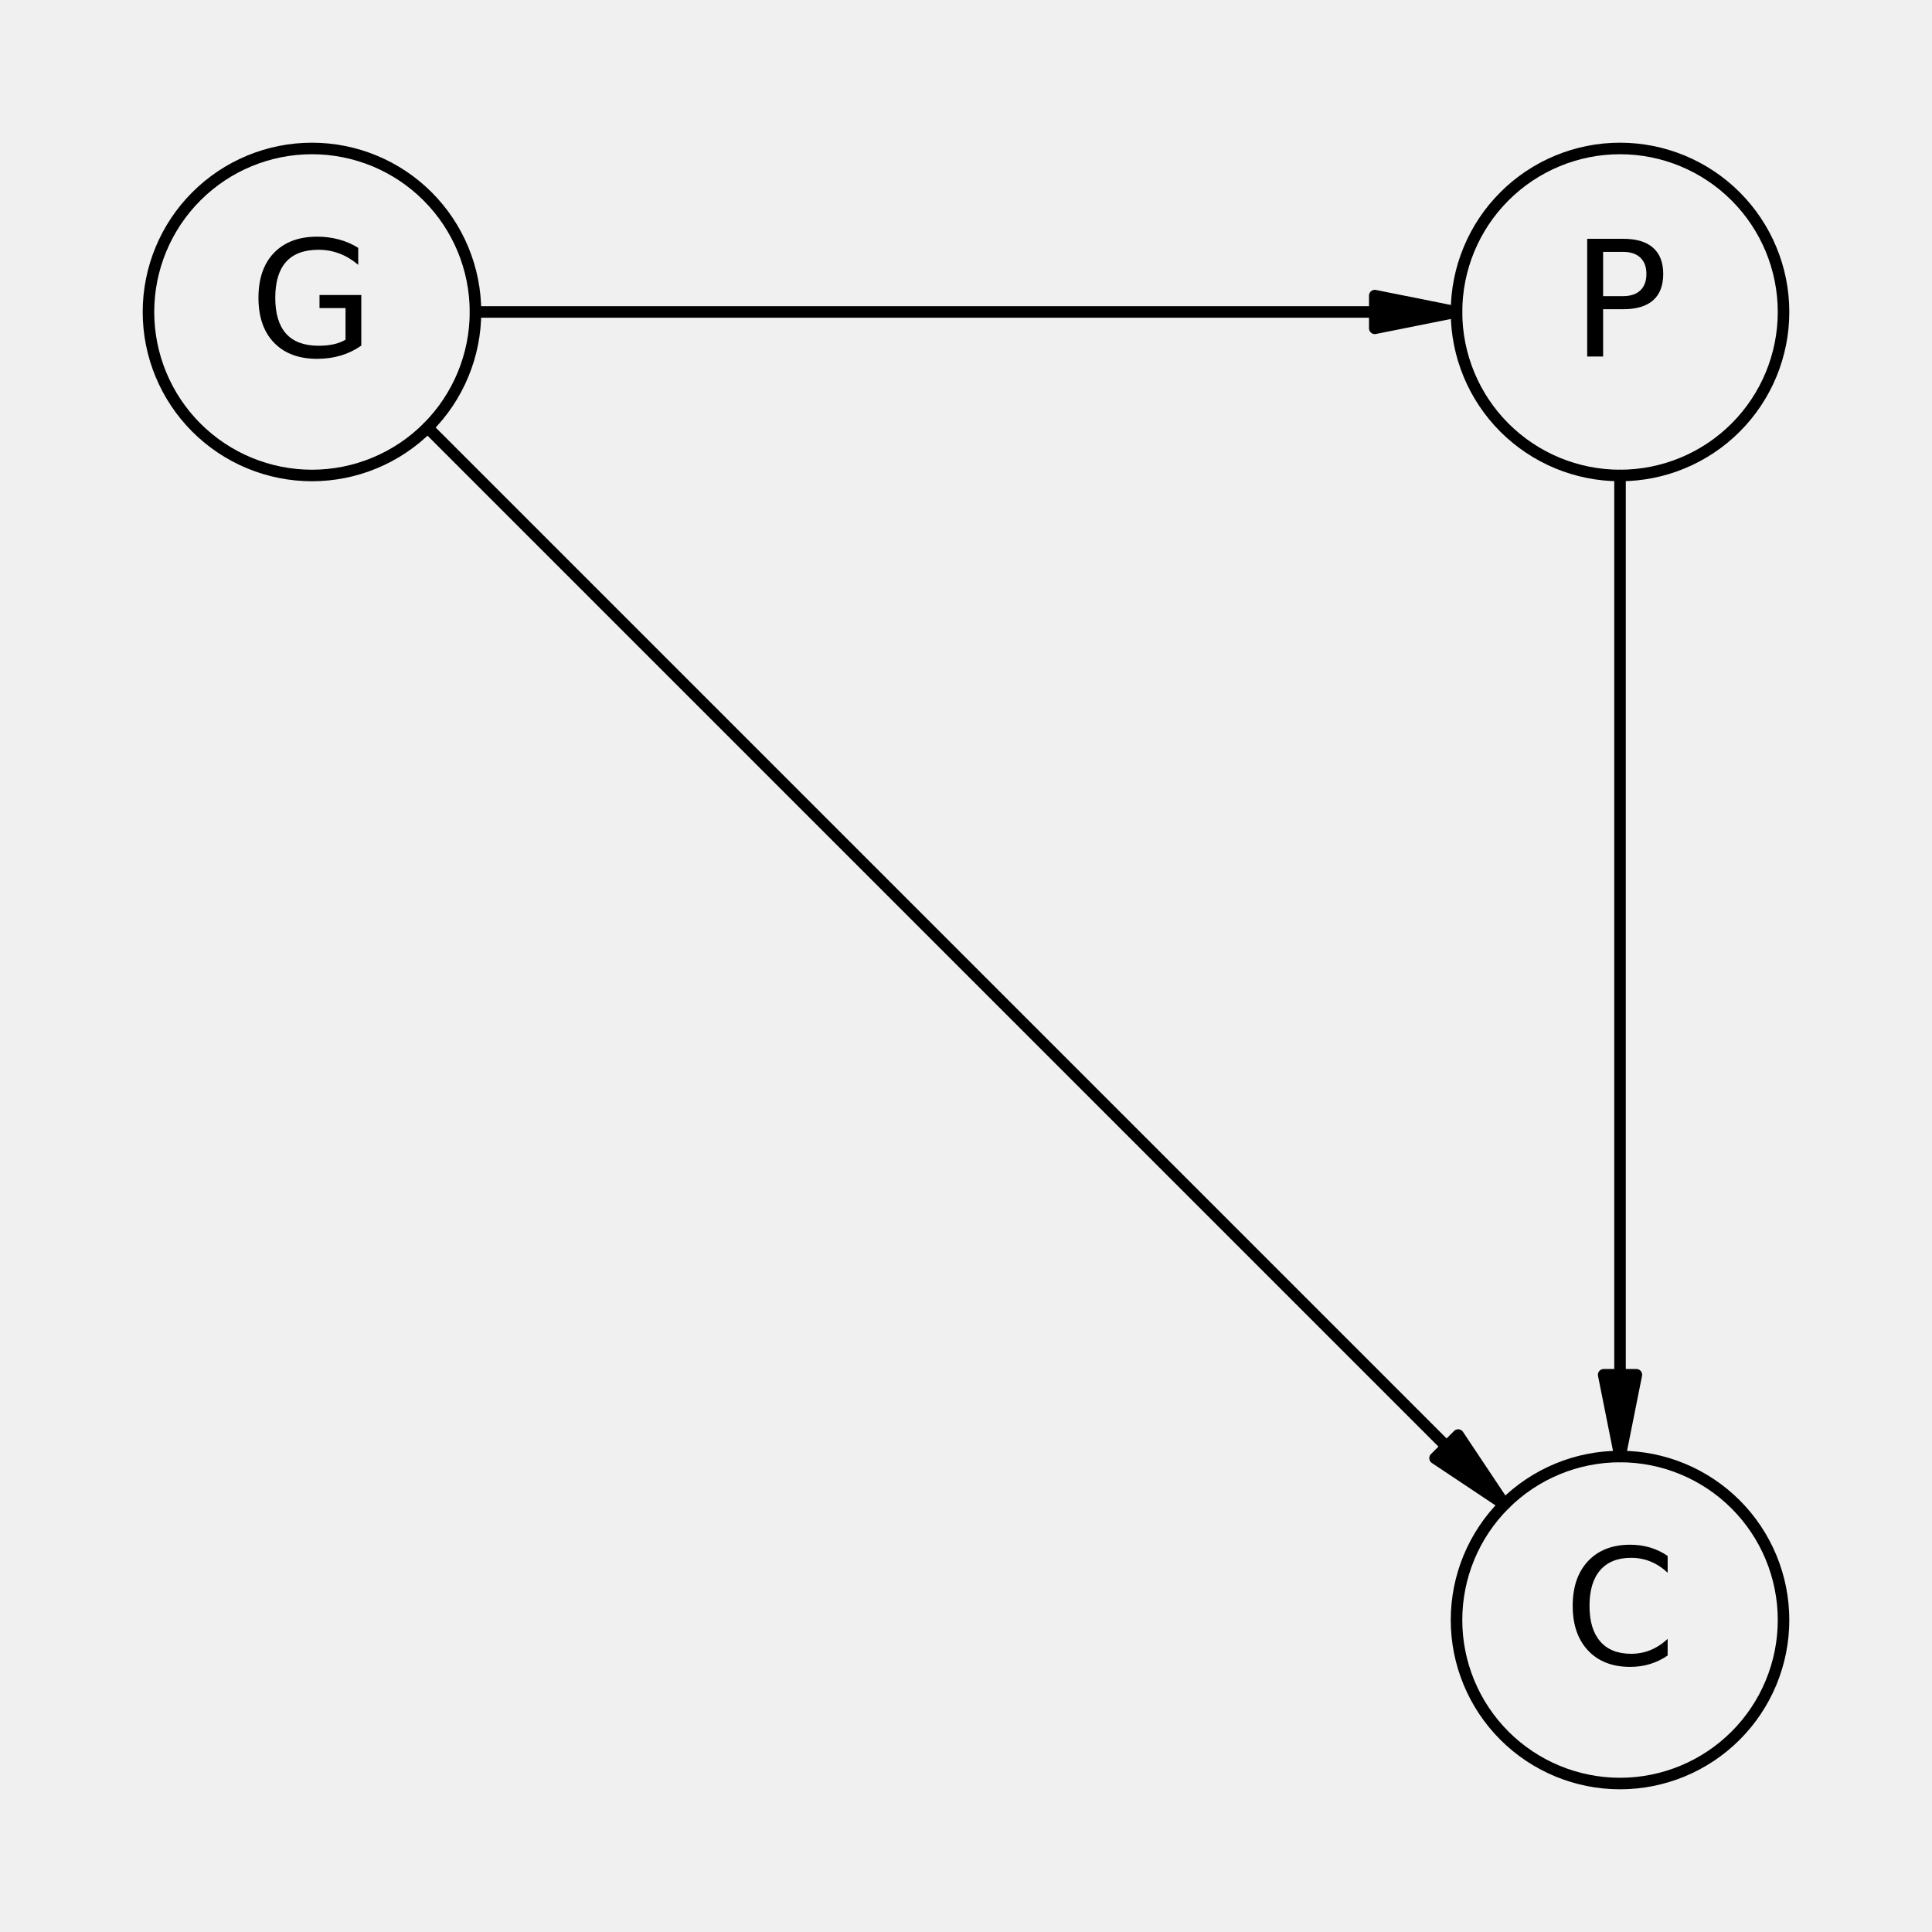 <?xml version="1.0" encoding="utf-8" standalone="no"?>
<!DOCTYPE svg PUBLIC "-//W3C//DTD SVG 1.1//EN"
  "http://www.w3.org/Graphics/SVG/1.1/DTD/svg11.dtd">
<!-- Created with matplotlib (https://matplotlib.org/) -->
<svg height="167.471pt" version="1.1" viewBox="0 0 167.471 167.471" width="167.471pt" xmlns="http://www.w3.org/2000/svg" xmlns:xlink="http://www.w3.org/1999/xlink">
 <defs>
  <style type="text/css">*{stroke-linecap:butt;stroke-linejoin:round;}</style>
 </defs>
 <g id="figure_1">
  <g id="patch_1">
   <path d="M 0 167.471 
L 167.471 167.471 
L 167.471 -0 
L 0 -0 
z
" style="fill:#f0f0f0;"/>
  </g>
  <g id="axes_1">
   <g id="matplotlib.axis_1"/>
   <g id="matplotlib.axis_2"/>
   <g id="patch_2">
    <path clip-path="url(#p25aeca5538)" d="M 126.255 27.043 
L 119.169 25.625 
L 119.169 27.043 
L 41.216 27.043 
L 41.216 27.043 
L 119.169 27.043 
L 119.169 28.46 
z
" style="stroke:#000000;stroke-linejoin:miter;"/>
   </g>
   <g id="patch_3">
    <path clip-path="url(#p25aeca5538)" d="M 130.406 130.406 
L 126.398 124.393 
L 125.395 125.395 
L 37.065 37.065 
L 37.065 37.065 
L 125.395 125.395 
L 124.393 126.398 
z
" style="stroke:#000000;stroke-linejoin:miter;"/>
   </g>
   <g id="patch_4">
    <path clip-path="url(#p25aeca5538)" d="M 140.428 126.255 
L 141.846 119.169 
L 140.428 119.169 
L 140.428 41.216 
L 140.428 41.216 
L 140.428 119.169 
L 139.011 119.169 
z
" style="stroke:#000000;stroke-linejoin:miter;"/>
   </g>
   <g id="patch_5">
    <path clip-path="url(#p25aeca5538)" d="M 27.043 12.869 
C 30.801 12.869 34.407 14.363 37.065 17.021 
C 39.722 19.678 41.216 23.284 41.216 27.043 
C 41.216 30.801 39.722 34.407 37.065 37.065 
C 34.407 39.722 30.801 41.216 27.043 41.216 
C 23.284 41.216 19.678 39.722 17.021 37.065 
C 14.363 34.407 12.869 30.801 12.869 27.043 
C 12.869 23.284 14.363 19.678 17.021 17.021 
C 19.678 14.363 23.284 12.869 27.043 12.869 
z
" style="fill:none;stroke:#000000;stroke-linejoin:miter;"/>
   </g>
   <g id="patch_6">
    <path clip-path="url(#p25aeca5538)" d="M 140.428 12.869 
C 144.187 12.869 147.792 14.363 150.45 17.021 
C 153.108 19.678 154.602 23.284 154.602 27.043 
C 154.602 30.801 153.108 34.407 150.45 37.065 
C 147.792 39.722 144.187 41.216 140.428 41.216 
C 136.67 41.216 133.064 39.722 130.406 37.065 
C 127.748 34.407 126.255 30.801 126.255 27.043 
C 126.255 23.284 127.748 19.678 130.406 17.021 
C 133.064 14.363 136.67 12.869 140.428 12.869 
z
" style="fill:none;stroke:#000000;stroke-linejoin:miter;"/>
   </g>
   <g id="patch_7">
    <path clip-path="url(#p25aeca5538)" d="M 140.428 126.255 
C 144.187 126.255 147.792 127.748 150.45 130.406 
C 153.108 133.064 154.602 136.67 154.602 140.428 
C 154.602 144.187 153.108 147.792 150.45 150.45 
C 147.792 153.108 144.187 154.602 140.428 154.602 
C 136.67 154.602 133.064 153.108 130.406 150.45 
C 127.748 147.792 126.255 144.187 126.255 140.428 
C 126.255 136.67 127.748 133.064 130.406 130.406 
C 133.064 127.748 136.67 126.255 140.428 126.255 
z
" style="fill:none;stroke:#000000;stroke-linejoin:miter;"/>
   </g>
   <g id="text_1">
    <!-- G -->
    <g transform="translate(21.619 30.906)scale(0.14 -0.14)">
     <defs>
      <path d="M 59.516 10.406 
L 59.516 29.984 
L 43.406 29.984 
L 43.406 38.094 
L 69.281 38.094 
L 69.281 6.781 
Q 63.578 2.734 56.688 0.656 
Q 49.812 -1.422 42 -1.422 
Q 24.906 -1.422 15.25 8.562 
Q 5.609 18.562 5.609 36.375 
Q 5.609 54.25 15.25 64.234 
Q 24.906 74.219 42 74.219 
Q 49.125 74.219 55.547 72.453 
Q 61.969 70.703 67.391 67.281 
L 67.391 56.781 
Q 61.922 61.422 55.766 63.766 
Q 49.609 66.109 42.828 66.109 
Q 29.438 66.109 22.719 58.641 
Q 16.016 51.172 16.016 36.375 
Q 16.016 21.625 22.719 14.156 
Q 29.438 6.688 42.828 6.688 
Q 48.047 6.688 52.141 7.594 
Q 56.25 8.5 59.516 10.406 
z
" id="DejaVuSans-71"/>
     </defs>
     <use xlink:href="#DejaVuSans-71"/>
    </g>
   </g>
   <g id="text_2">
    <!-- P -->
    <g transform="translate(136.208 30.906)scale(0.14 -0.14)">
     <defs>
      <path d="M 19.672 64.797 
L 19.672 37.406 
L 32.078 37.406 
Q 38.969 37.406 42.719 40.969 
Q 46.484 44.531 46.484 51.125 
Q 46.484 57.672 42.719 61.234 
Q 38.969 64.797 32.078 64.797 
z
M 9.812 72.906 
L 32.078 72.906 
Q 44.344 72.906 50.609 67.359 
Q 56.891 61.812 56.891 51.125 
Q 56.891 40.328 50.609 34.812 
Q 44.344 29.297 32.078 29.297 
L 19.672 29.297 
L 19.672 0 
L 9.812 0 
z
" id="DejaVuSans-80"/>
     </defs>
     <use xlink:href="#DejaVuSans-80"/>
    </g>
   </g>
   <g id="text_3">
    <!-- C -->
    <g transform="translate(135.54 144.291)scale(0.14 -0.14)">
     <defs>
      <path d="M 64.406 67.281 
L 64.406 56.891 
Q 59.422 61.531 53.781 63.812 
Q 48.141 66.109 41.797 66.109 
Q 29.297 66.109 22.656 58.469 
Q 16.016 50.828 16.016 36.375 
Q 16.016 21.969 22.656 14.328 
Q 29.297 6.688 41.797 6.688 
Q 48.141 6.688 53.781 8.984 
Q 59.422 11.281 64.406 15.922 
L 64.406 5.609 
Q 59.234 2.094 53.438 0.328 
Q 47.656 -1.422 41.219 -1.422 
Q 24.656 -1.422 15.125 8.703 
Q 5.609 18.844 5.609 36.375 
Q 5.609 53.953 15.125 64.078 
Q 24.656 74.219 41.219 74.219 
Q 47.75 74.219 53.531 72.484 
Q 59.328 70.75 64.406 67.281 
z
" id="DejaVuSans-67"/>
     </defs>
     <use xlink:href="#DejaVuSans-67"/>
    </g>
   </g>
  </g>
 </g>
 <defs>
  <clipPath id="p25aeca5538">
   <rect height="153.071" width="153.071" x="7.2" y="7.2"/>
  </clipPath>
 </defs>
</svg>
